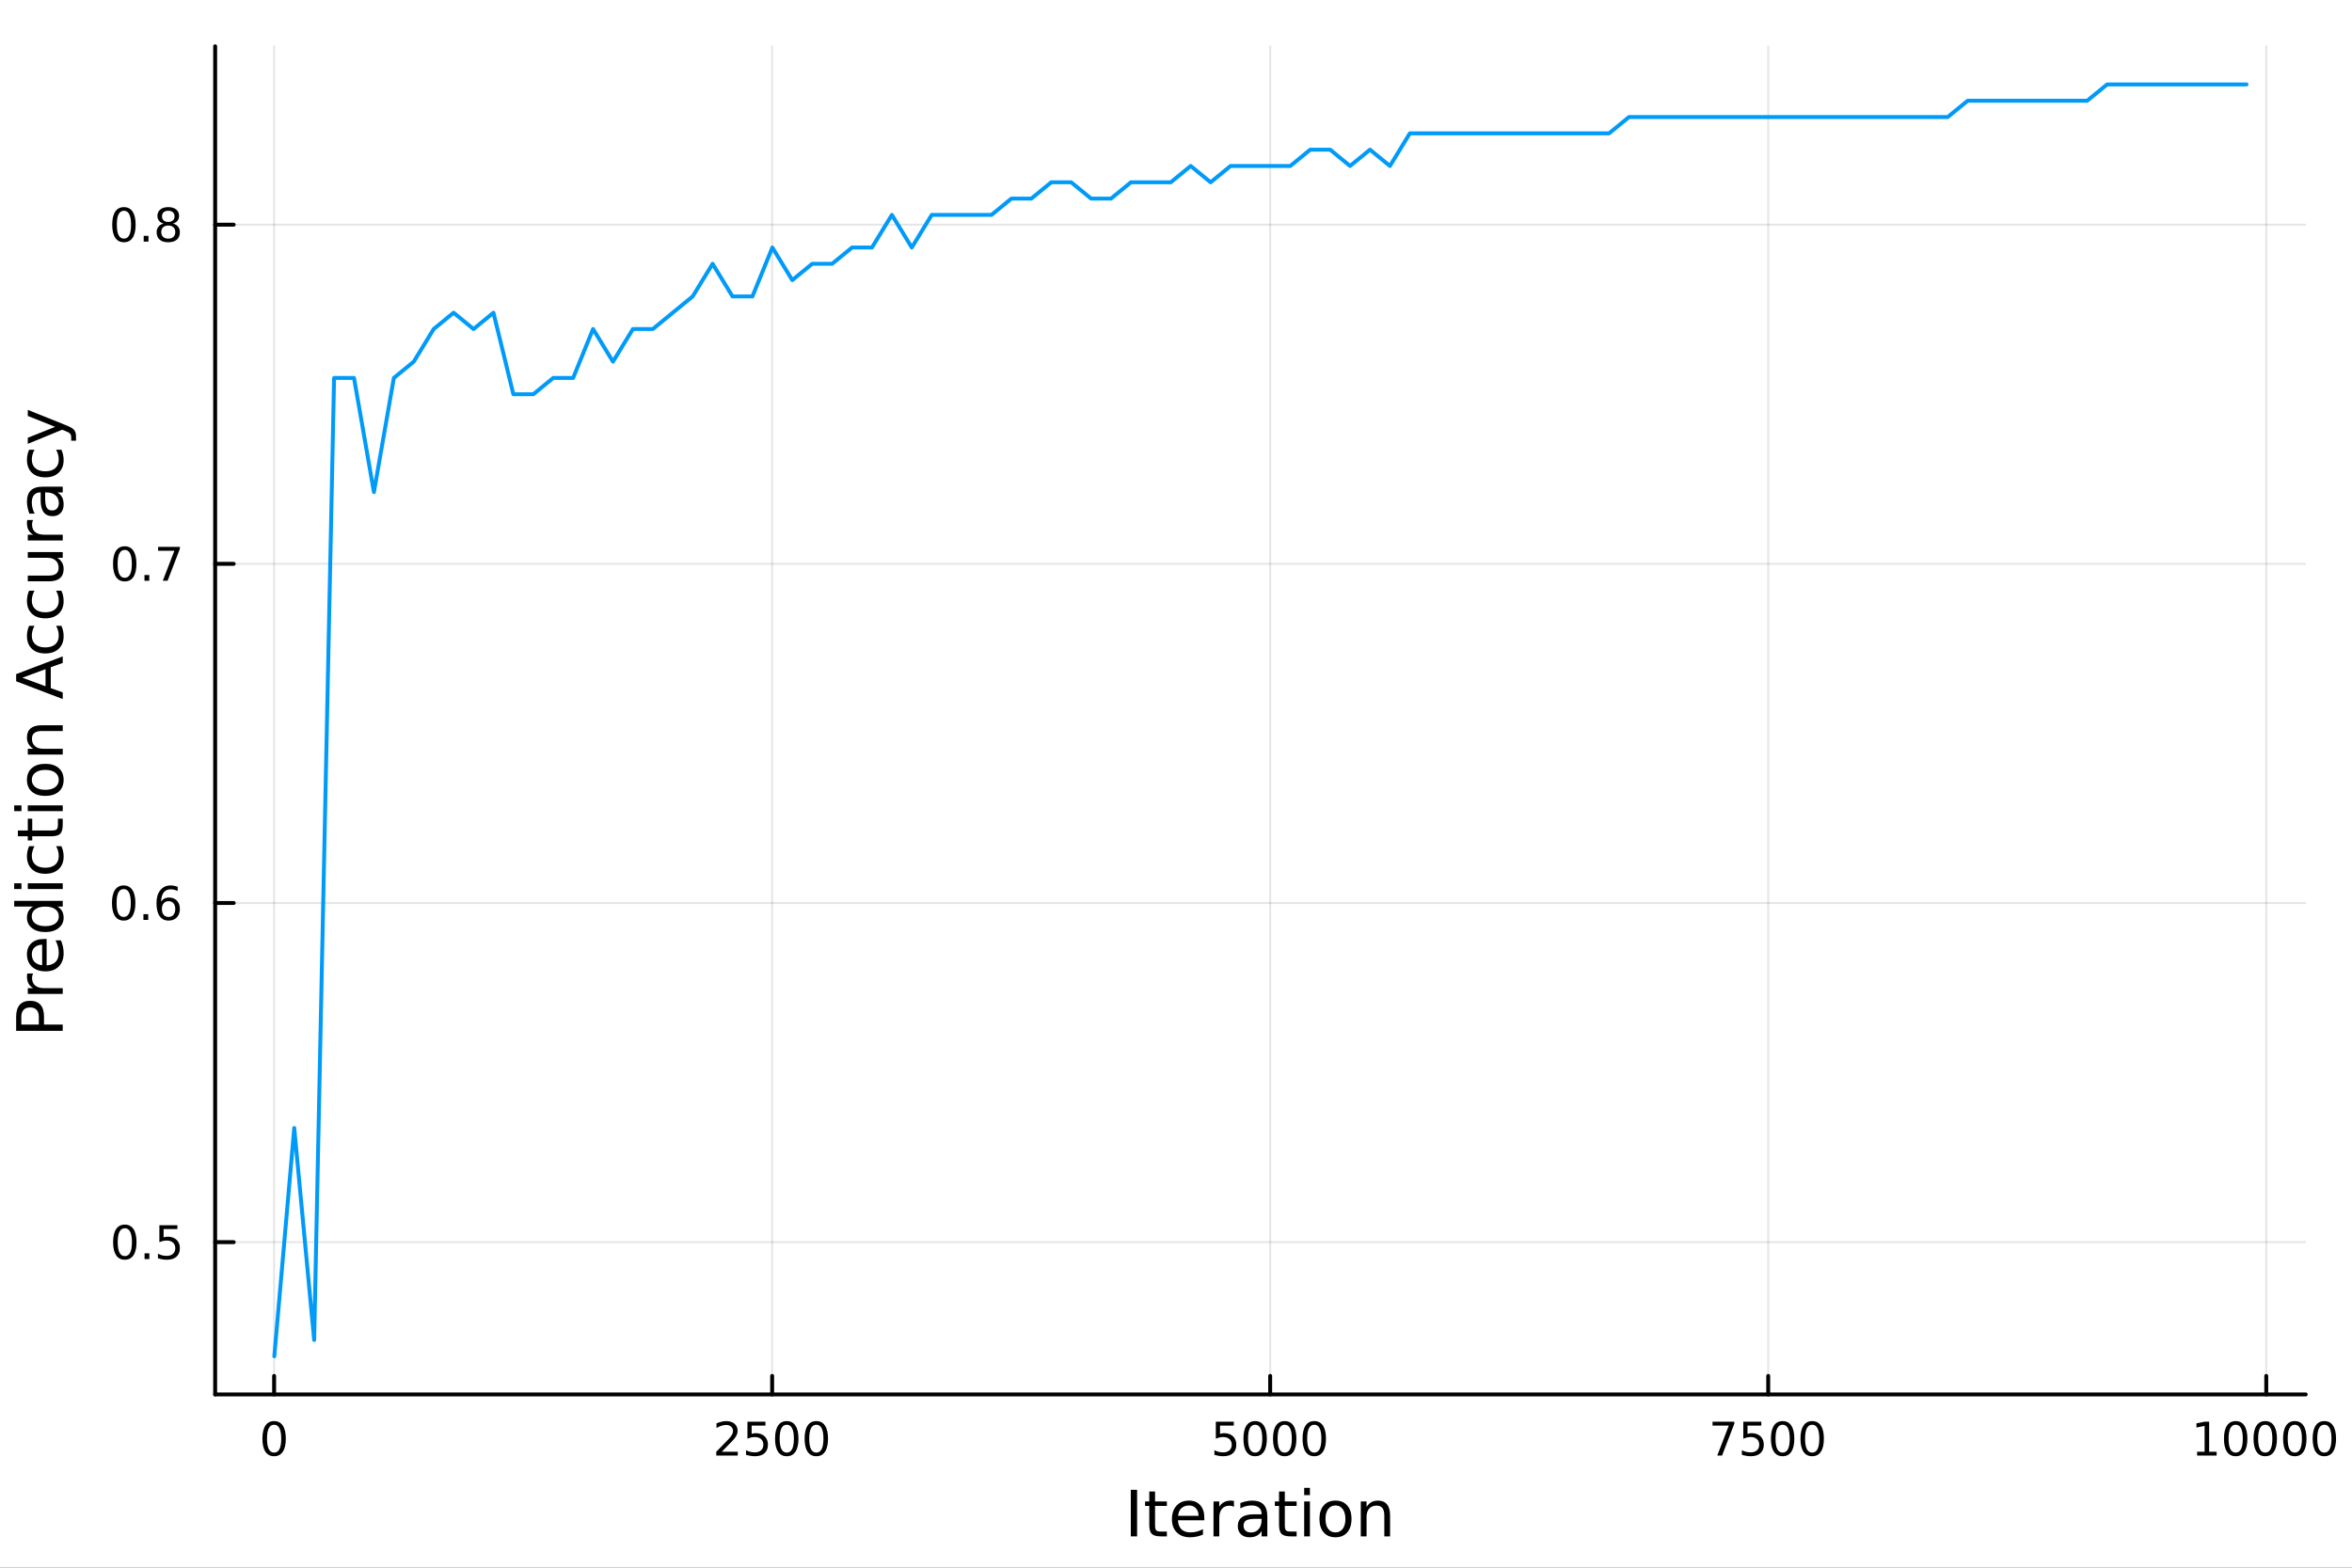<?xml version="1.0" encoding="utf-8"?>
<svg xmlns="http://www.w3.org/2000/svg" xmlns:xlink="http://www.w3.org/1999/xlink" width="600" height="400" viewBox="0 0 2400 1600">
<rect x="0" y="0" width="2400" height="1600" fill="#333333" stroke="none"/>
<defs>
  <clipPath id="clip810">
    <rect x="0" y="0" width="2400" height="1600"/>
  </clipPath>
</defs>
<path clip-path="url(#clip810)" d="M0 1600 L2400 1600 L2400 0 L0 0  Z" fill="#ffffff" fill-rule="evenodd" fill-opacity="1"/>
<defs>
  <clipPath id="clip811">
    <rect x="480" y="0" width="1681" height="1600"/>
  </clipPath>
</defs>
<path clip-path="url(#clip810)" d="M219.542 1423.18 L2352.76 1423.18 L2352.76 47.244 L219.542 47.244  Z" fill="#ffffff" fill-rule="evenodd" fill-opacity="1"/>
<defs>
  <clipPath id="clip812">
    <rect x="219" y="47" width="2134" height="1377"/>
  </clipPath>
</defs>
<polyline clip-path="url(#clip812)" style="stroke:#000000; stroke-linecap:round; stroke-linejoin:round; stroke-width:2; stroke-opacity:0.1; fill:none" points="279.713,1423.18 279.713,47.244 "/>
<polyline clip-path="url(#clip812)" style="stroke:#000000; stroke-linecap:round; stroke-linejoin:round; stroke-width:2; stroke-opacity:0.1; fill:none" points="787.911,1423.18 787.911,47.244 "/>
<polyline clip-path="url(#clip812)" style="stroke:#000000; stroke-linecap:round; stroke-linejoin:round; stroke-width:2; stroke-opacity:0.1; fill:none" points="1296.11,1423.18 1296.11,47.244 "/>
<polyline clip-path="url(#clip812)" style="stroke:#000000; stroke-linecap:round; stroke-linejoin:round; stroke-width:2; stroke-opacity:0.1; fill:none" points="1804.31,1423.18 1804.31,47.244 "/>
<polyline clip-path="url(#clip812)" style="stroke:#000000; stroke-linecap:round; stroke-linejoin:round; stroke-width:2; stroke-opacity:0.1; fill:none" points="2312.51,1423.18 2312.51,47.244 "/>
<polyline clip-path="url(#clip812)" style="stroke:#000000; stroke-linecap:round; stroke-linejoin:round; stroke-width:2; stroke-opacity:0.1; fill:none" points="219.542,1267.75 2352.76,1267.75 "/>
<polyline clip-path="url(#clip812)" style="stroke:#000000; stroke-linecap:round; stroke-linejoin:round; stroke-width:2; stroke-opacity:0.1; fill:none" points="219.542,921.599 2352.76,921.599 "/>
<polyline clip-path="url(#clip812)" style="stroke:#000000; stroke-linecap:round; stroke-linejoin:round; stroke-width:2; stroke-opacity:0.1; fill:none" points="219.542,575.452 2352.76,575.452 "/>
<polyline clip-path="url(#clip812)" style="stroke:#000000; stroke-linecap:round; stroke-linejoin:round; stroke-width:2; stroke-opacity:0.1; fill:none" points="219.542,229.304 2352.76,229.304 "/>
<polyline clip-path="url(#clip810)" style="stroke:#000000; stroke-linecap:round; stroke-linejoin:round; stroke-width:4; stroke-opacity:1; fill:none" points="219.542,1423.18 2352.76,1423.18 "/>
<polyline clip-path="url(#clip810)" style="stroke:#000000; stroke-linecap:round; stroke-linejoin:round; stroke-width:4; stroke-opacity:1; fill:none" points="279.713,1423.18 279.713,1404.28 "/>
<polyline clip-path="url(#clip810)" style="stroke:#000000; stroke-linecap:round; stroke-linejoin:round; stroke-width:4; stroke-opacity:1; fill:none" points="787.911,1423.18 787.911,1404.28 "/>
<polyline clip-path="url(#clip810)" style="stroke:#000000; stroke-linecap:round; stroke-linejoin:round; stroke-width:4; stroke-opacity:1; fill:none" points="1296.11,1423.18 1296.11,1404.28 "/>
<polyline clip-path="url(#clip810)" style="stroke:#000000; stroke-linecap:round; stroke-linejoin:round; stroke-width:4; stroke-opacity:1; fill:none" points="1804.31,1423.18 1804.31,1404.28 "/>
<polyline clip-path="url(#clip810)" style="stroke:#000000; stroke-linecap:round; stroke-linejoin:round; stroke-width:4; stroke-opacity:1; fill:none" points="2312.51,1423.18 2312.51,1404.28 "/>
<path clip-path="url(#clip810)" d="M279.713 1454.1 Q276.102 1454.1 274.273 1457.66 Q272.468 1461.2 272.468 1468.33 Q272.468 1475.44 274.273 1479.01 Q276.102 1482.55 279.713 1482.55 Q283.347 1482.55 285.153 1479.01 Q286.981 1475.44 286.981 1468.33 Q286.981 1461.2 285.153 1457.66 Q283.347 1454.1 279.713 1454.1 M279.713 1450.39 Q285.523 1450.39 288.579 1455 Q291.657 1459.58 291.657 1468.33 Q291.657 1477.06 288.579 1481.67 Q285.523 1486.25 279.713 1486.25 Q273.903 1486.25 270.824 1481.67 Q267.769 1477.06 267.769 1468.33 Q267.769 1459.58 270.824 1455 Q273.903 1450.39 279.713 1450.39 Z" fill="#000000" fill-rule="nonzero" fill-opacity="1" /><path clip-path="url(#clip810)" d="M736.523 1481.64 L752.842 1481.64 L752.842 1485.58 L730.898 1485.58 L730.898 1481.64 Q733.56 1478.89 738.143 1474.26 Q742.75 1469.61 743.93 1468.27 Q746.175 1465.74 747.055 1464.01 Q747.958 1462.25 747.958 1460.56 Q747.958 1457.8 746.013 1456.07 Q744.092 1454.33 740.99 1454.33 Q738.791 1454.33 736.338 1455.09 Q733.907 1455.86 731.129 1457.41 L731.129 1452.69 Q733.953 1451.55 736.407 1450.97 Q738.861 1450.39 740.898 1450.39 Q746.268 1450.39 749.462 1453.08 Q752.657 1455.77 752.657 1460.26 Q752.657 1462.39 751.847 1464.31 Q751.06 1466.2 748.953 1468.8 Q748.374 1469.47 745.273 1472.69 Q742.171 1475.88 736.523 1481.64 Z" fill="#000000" fill-rule="nonzero" fill-opacity="1" /><path clip-path="url(#clip810)" d="M762.703 1451.02 L781.059 1451.02 L781.059 1454.96 L766.985 1454.96 L766.985 1463.43 Q768.004 1463.08 769.023 1462.92 Q770.041 1462.73 771.06 1462.73 Q776.847 1462.73 780.226 1465.9 Q783.606 1469.08 783.606 1474.49 Q783.606 1480.07 780.134 1483.17 Q776.661 1486.25 770.342 1486.25 Q768.166 1486.25 765.898 1485.88 Q763.652 1485.51 761.245 1484.77 L761.245 1480.07 Q763.328 1481.2 765.55 1481.76 Q767.773 1482.32 770.249 1482.32 Q774.254 1482.32 776.592 1480.21 Q778.93 1478.1 778.93 1474.49 Q778.93 1470.88 776.592 1468.77 Q774.254 1466.67 770.249 1466.67 Q768.374 1466.67 766.499 1467.08 Q764.648 1467.5 762.703 1468.38 L762.703 1451.02 Z" fill="#000000" fill-rule="nonzero" fill-opacity="1" /><path clip-path="url(#clip810)" d="M802.819 1454.1 Q799.208 1454.1 797.379 1457.66 Q795.573 1461.2 795.573 1468.33 Q795.573 1475.44 797.379 1479.01 Q799.208 1482.55 802.819 1482.55 Q806.453 1482.55 808.258 1479.01 Q810.087 1475.44 810.087 1468.33 Q810.087 1461.2 808.258 1457.66 Q806.453 1454.1 802.819 1454.1 M802.819 1450.39 Q808.629 1450.39 811.684 1455 Q814.763 1459.58 814.763 1468.33 Q814.763 1477.06 811.684 1481.67 Q808.629 1486.25 802.819 1486.25 Q797.008 1486.25 793.93 1481.67 Q790.874 1477.06 790.874 1468.33 Q790.874 1459.58 793.93 1455 Q797.008 1450.39 802.819 1450.39 Z" fill="#000000" fill-rule="nonzero" fill-opacity="1" /><path clip-path="url(#clip810)" d="M832.981 1454.1 Q829.369 1454.1 827.541 1457.66 Q825.735 1461.2 825.735 1468.33 Q825.735 1475.44 827.541 1479.01 Q829.369 1482.55 832.981 1482.55 Q836.615 1482.55 838.42 1479.01 Q840.249 1475.44 840.249 1468.33 Q840.249 1461.2 838.42 1457.66 Q836.615 1454.1 832.981 1454.1 M832.981 1450.39 Q838.791 1450.39 841.846 1455 Q844.925 1459.58 844.925 1468.33 Q844.925 1477.06 841.846 1481.67 Q838.791 1486.25 832.981 1486.25 Q827.17 1486.25 824.092 1481.67 Q821.036 1477.06 821.036 1468.33 Q821.036 1459.58 824.092 1455 Q827.17 1450.39 832.981 1450.39 Z" fill="#000000" fill-rule="nonzero" fill-opacity="1" /><path clip-path="url(#clip810)" d="M1240.65 1451.02 L1259 1451.02 L1259 1454.96 L1244.93 1454.96 L1244.93 1463.43 Q1245.95 1463.08 1246.97 1462.92 Q1247.98 1462.73 1249 1462.73 Q1254.79 1462.73 1258.17 1465.9 Q1261.55 1469.08 1261.55 1474.49 Q1261.55 1480.07 1258.08 1483.17 Q1254.61 1486.25 1248.29 1486.25 Q1246.11 1486.25 1243.84 1485.88 Q1241.6 1485.51 1239.19 1484.77 L1239.19 1480.07 Q1241.27 1481.2 1243.49 1481.76 Q1245.72 1482.32 1248.19 1482.32 Q1252.2 1482.32 1254.54 1480.21 Q1256.87 1478.1 1256.87 1474.49 Q1256.87 1470.88 1254.54 1468.77 Q1252.2 1466.67 1248.19 1466.67 Q1246.32 1466.67 1244.44 1467.08 Q1242.59 1467.5 1240.65 1468.38 L1240.65 1451.02 Z" fill="#000000" fill-rule="nonzero" fill-opacity="1" /><path clip-path="url(#clip810)" d="M1280.76 1454.1 Q1277.15 1454.1 1275.32 1457.66 Q1273.52 1461.2 1273.52 1468.33 Q1273.52 1475.44 1275.32 1479.01 Q1277.15 1482.55 1280.76 1482.55 Q1284.4 1482.55 1286.2 1479.01 Q1288.03 1475.44 1288.03 1468.33 Q1288.03 1461.2 1286.2 1457.66 Q1284.4 1454.1 1280.76 1454.1 M1280.76 1450.39 Q1286.57 1450.39 1289.63 1455 Q1292.71 1459.58 1292.71 1468.33 Q1292.71 1477.06 1289.63 1481.67 Q1286.57 1486.25 1280.76 1486.25 Q1274.95 1486.25 1271.87 1481.67 Q1268.82 1477.06 1268.82 1468.33 Q1268.82 1459.58 1271.87 1455 Q1274.95 1450.39 1280.76 1450.39 Z" fill="#000000" fill-rule="nonzero" fill-opacity="1" /><path clip-path="url(#clip810)" d="M1310.92 1454.1 Q1307.31 1454.1 1305.48 1457.66 Q1303.68 1461.2 1303.68 1468.33 Q1303.68 1475.44 1305.48 1479.01 Q1307.31 1482.55 1310.92 1482.55 Q1314.56 1482.55 1316.36 1479.01 Q1318.19 1475.44 1318.19 1468.33 Q1318.19 1461.2 1316.36 1457.66 Q1314.56 1454.1 1310.92 1454.1 M1310.92 1450.39 Q1316.73 1450.39 1319.79 1455 Q1322.87 1459.58 1322.87 1468.33 Q1322.87 1477.06 1319.79 1481.67 Q1316.73 1486.25 1310.92 1486.25 Q1305.11 1486.25 1302.04 1481.67 Q1298.98 1477.06 1298.98 1468.33 Q1298.98 1459.58 1302.04 1455 Q1305.11 1450.39 1310.92 1450.39 Z" fill="#000000" fill-rule="nonzero" fill-opacity="1" /><path clip-path="url(#clip810)" d="M1341.09 1454.1 Q1337.48 1454.1 1335.65 1457.66 Q1333.84 1461.2 1333.84 1468.33 Q1333.84 1475.44 1335.65 1479.01 Q1337.48 1482.55 1341.09 1482.55 Q1344.72 1482.55 1346.53 1479.01 Q1348.35 1475.44 1348.35 1468.33 Q1348.35 1461.2 1346.53 1457.66 Q1344.72 1454.1 1341.09 1454.1 M1341.09 1450.39 Q1346.9 1450.39 1349.95 1455 Q1353.03 1459.58 1353.03 1468.33 Q1353.03 1477.06 1349.95 1481.67 Q1346.9 1486.25 1341.09 1486.25 Q1335.28 1486.25 1332.2 1481.67 Q1329.14 1477.06 1329.14 1468.33 Q1329.14 1459.58 1332.2 1455 Q1335.28 1450.39 1341.09 1450.39 Z" fill="#000000" fill-rule="nonzero" fill-opacity="1" /><path clip-path="url(#clip810)" d="M1747.5 1451.02 L1769.73 1451.02 L1769.73 1453.01 L1757.18 1485.58 L1752.29 1485.58 L1764.1 1454.96 L1747.5 1454.96 L1747.5 1451.02 Z" fill="#000000" fill-rule="nonzero" fill-opacity="1" /><path clip-path="url(#clip810)" d="M1778.89 1451.02 L1797.25 1451.02 L1797.25 1454.96 L1783.17 1454.96 L1783.17 1463.43 Q1784.19 1463.08 1785.21 1462.92 Q1786.23 1462.73 1787.25 1462.73 Q1793.04 1462.73 1796.41 1465.9 Q1799.79 1469.08 1799.79 1474.49 Q1799.79 1480.07 1796.32 1483.17 Q1792.85 1486.25 1786.53 1486.25 Q1784.35 1486.25 1782.09 1485.88 Q1779.84 1485.51 1777.43 1484.77 L1777.43 1480.07 Q1779.52 1481.2 1781.74 1481.76 Q1783.96 1482.32 1786.44 1482.32 Q1790.44 1482.32 1792.78 1480.21 Q1795.12 1478.1 1795.12 1474.49 Q1795.12 1470.88 1792.78 1468.77 Q1790.44 1466.67 1786.44 1466.67 Q1784.56 1466.67 1782.69 1467.08 Q1780.84 1467.5 1778.89 1468.38 L1778.89 1451.02 Z" fill="#000000" fill-rule="nonzero" fill-opacity="1" /><path clip-path="url(#clip810)" d="M1819.01 1454.1 Q1815.4 1454.1 1813.57 1457.66 Q1811.76 1461.2 1811.76 1468.33 Q1811.76 1475.44 1813.57 1479.01 Q1815.4 1482.55 1819.01 1482.55 Q1822.64 1482.55 1824.45 1479.01 Q1826.28 1475.44 1826.28 1468.33 Q1826.28 1461.2 1824.45 1457.66 Q1822.64 1454.1 1819.01 1454.1 M1819.01 1450.39 Q1824.82 1450.39 1827.87 1455 Q1830.95 1459.58 1830.95 1468.33 Q1830.95 1477.06 1827.87 1481.67 Q1824.82 1486.25 1819.01 1486.25 Q1813.2 1486.25 1810.12 1481.67 Q1807.06 1477.06 1807.06 1468.33 Q1807.06 1459.58 1810.12 1455 Q1813.2 1450.39 1819.01 1450.39 Z" fill="#000000" fill-rule="nonzero" fill-opacity="1" /><path clip-path="url(#clip810)" d="M1849.17 1454.1 Q1845.56 1454.1 1843.73 1457.66 Q1841.92 1461.2 1841.92 1468.33 Q1841.92 1475.44 1843.73 1479.01 Q1845.56 1482.55 1849.17 1482.55 Q1852.8 1482.55 1854.61 1479.01 Q1856.44 1475.44 1856.44 1468.33 Q1856.44 1461.2 1854.61 1457.66 Q1852.8 1454.1 1849.17 1454.1 M1849.17 1450.39 Q1854.98 1450.39 1858.03 1455 Q1861.11 1459.58 1861.11 1468.33 Q1861.11 1477.06 1858.03 1481.67 Q1854.98 1486.25 1849.17 1486.25 Q1843.36 1486.25 1840.28 1481.67 Q1837.22 1477.06 1837.22 1468.33 Q1837.22 1459.58 1840.28 1455 Q1843.36 1450.39 1849.17 1450.39 Z" fill="#000000" fill-rule="nonzero" fill-opacity="1" /><path clip-path="url(#clip810)" d="M2241.95 1481.64 L2249.59 1481.64 L2249.59 1455.28 L2241.28 1456.95 L2241.28 1452.69 L2249.54 1451.02 L2254.22 1451.02 L2254.22 1481.64 L2261.86 1481.64 L2261.86 1485.58 L2241.95 1485.58 L2241.95 1481.64 Z" fill="#000000" fill-rule="nonzero" fill-opacity="1" /><path clip-path="url(#clip810)" d="M2281.3 1454.1 Q2277.69 1454.1 2275.86 1457.66 Q2274.06 1461.2 2274.06 1468.33 Q2274.06 1475.44 2275.86 1479.01 Q2277.69 1482.55 2281.3 1482.55 Q2284.94 1482.55 2286.74 1479.01 Q2288.57 1475.44 2288.57 1468.33 Q2288.57 1461.2 2286.74 1457.66 Q2284.94 1454.1 2281.3 1454.1 M2281.3 1450.39 Q2287.11 1450.39 2290.17 1455 Q2293.25 1459.58 2293.25 1468.33 Q2293.25 1477.06 2290.17 1481.67 Q2287.11 1486.25 2281.3 1486.25 Q2275.49 1486.25 2272.41 1481.67 Q2269.36 1477.06 2269.36 1468.33 Q2269.36 1459.58 2272.41 1455 Q2275.49 1450.39 2281.3 1450.39 Z" fill="#000000" fill-rule="nonzero" fill-opacity="1" /><path clip-path="url(#clip810)" d="M2311.46 1454.1 Q2307.85 1454.1 2306.03 1457.66 Q2304.22 1461.2 2304.22 1468.33 Q2304.22 1475.44 2306.03 1479.01 Q2307.85 1482.55 2311.46 1482.55 Q2315.1 1482.55 2316.9 1479.01 Q2318.73 1475.44 2318.73 1468.33 Q2318.73 1461.2 2316.9 1457.66 Q2315.1 1454.1 2311.46 1454.1 M2311.46 1450.39 Q2317.28 1450.39 2320.33 1455 Q2323.41 1459.58 2323.41 1468.33 Q2323.41 1477.06 2320.33 1481.67 Q2317.28 1486.25 2311.46 1486.25 Q2305.65 1486.25 2302.58 1481.67 Q2299.52 1477.06 2299.52 1468.33 Q2299.52 1459.58 2302.58 1455 Q2305.65 1450.39 2311.46 1450.39 Z" fill="#000000" fill-rule="nonzero" fill-opacity="1" /><path clip-path="url(#clip810)" d="M2341.63 1454.1 Q2338.02 1454.1 2336.19 1457.66 Q2334.38 1461.2 2334.38 1468.33 Q2334.38 1475.44 2336.19 1479.01 Q2338.02 1482.55 2341.63 1482.55 Q2345.26 1482.55 2347.07 1479.01 Q2348.9 1475.44 2348.9 1468.33 Q2348.9 1461.2 2347.07 1457.66 Q2345.26 1454.1 2341.63 1454.1 M2341.63 1450.39 Q2347.44 1450.39 2350.49 1455 Q2353.57 1459.58 2353.57 1468.33 Q2353.57 1477.06 2350.49 1481.67 Q2347.44 1486.25 2341.63 1486.25 Q2335.82 1486.25 2332.74 1481.67 Q2329.68 1477.06 2329.68 1468.33 Q2329.68 1459.58 2332.74 1455 Q2335.82 1450.39 2341.63 1450.39 Z" fill="#000000" fill-rule="nonzero" fill-opacity="1" /><path clip-path="url(#clip810)" d="M2371.79 1454.1 Q2368.18 1454.1 2366.35 1457.66 Q2364.54 1461.2 2364.54 1468.33 Q2364.54 1475.44 2366.35 1479.01 Q2368.18 1482.55 2371.79 1482.55 Q2375.42 1482.55 2377.23 1479.01 Q2379.06 1475.44 2379.06 1468.33 Q2379.06 1461.2 2377.23 1457.66 Q2375.42 1454.1 2371.79 1454.1 M2371.79 1450.39 Q2377.6 1450.39 2380.65 1455 Q2383.73 1459.58 2383.73 1468.33 Q2383.73 1477.06 2380.65 1481.67 Q2377.6 1486.25 2371.79 1486.25 Q2365.98 1486.25 2362.9 1481.67 Q2359.84 1477.06 2359.84 1468.33 Q2359.84 1459.58 2362.9 1455 Q2365.98 1450.39 2371.79 1450.39 Z" fill="#000000" fill-rule="nonzero" fill-opacity="1" /><path clip-path="url(#clip810)" d="M1153.87 1520.52 L1160.3 1520.52 L1160.3 1568.04 L1153.87 1568.04 L1153.87 1520.52 Z" fill="#000000" fill-rule="nonzero" fill-opacity="1" /><path clip-path="url(#clip810)" d="M1178.63 1522.27 L1178.63 1532.4 L1190.7 1532.4 L1190.7 1536.95 L1178.63 1536.95 L1178.63 1556.3 Q1178.63 1560.66 1179.81 1561.9 Q1181.02 1563.14 1184.68 1563.14 L1190.7 1563.14 L1190.7 1568.04 L1184.68 1568.04 Q1177.9 1568.04 1175.32 1565.53 Q1172.74 1562.98 1172.74 1556.3 L1172.74 1536.95 L1168.45 1536.95 L1168.45 1532.4 L1172.74 1532.4 L1172.74 1522.27 L1178.63 1522.27 Z" fill="#000000" fill-rule="nonzero" fill-opacity="1" /><path clip-path="url(#clip810)" d="M1228.89 1548.76 L1228.89 1551.62 L1201.96 1551.62 Q1202.34 1557.67 1205.59 1560.85 Q1208.87 1564 1214.69 1564 Q1218.07 1564 1221.22 1563.17 Q1224.4 1562.35 1227.52 1560.69 L1227.52 1566.23 Q1224.37 1567.57 1221.06 1568.27 Q1217.75 1568.97 1214.34 1568.97 Q1205.81 1568.97 1200.82 1564 Q1195.85 1559.04 1195.85 1550.57 Q1195.85 1541.82 1200.56 1536.69 Q1205.3 1531.54 1213.33 1531.54 Q1220.52 1531.54 1224.69 1536.18 Q1228.89 1540.8 1228.89 1548.76 M1223.03 1547.04 Q1222.97 1542.23 1220.33 1539.37 Q1217.72 1536.5 1213.39 1536.5 Q1208.49 1536.5 1205.53 1539.27 Q1202.6 1542.04 1202.15 1547.07 L1223.03 1547.04 Z" fill="#000000" fill-rule="nonzero" fill-opacity="1" /><path clip-path="url(#clip810)" d="M1259.16 1537.87 Q1258.17 1537.3 1256.99 1537.04 Q1255.85 1536.76 1254.45 1536.76 Q1249.48 1536.76 1246.81 1540 Q1244.17 1543.22 1244.17 1549.27 L1244.17 1568.04 L1238.28 1568.04 L1238.28 1532.4 L1244.17 1532.4 L1244.17 1537.93 Q1246.01 1534.69 1248.97 1533.13 Q1251.93 1531.54 1256.17 1531.54 Q1256.77 1531.54 1257.5 1531.63 Q1258.24 1531.7 1259.13 1531.85 L1259.16 1537.87 Z" fill="#000000" fill-rule="nonzero" fill-opacity="1" /><path clip-path="url(#clip810)" d="M1281.5 1550.12 Q1274.4 1550.12 1271.67 1551.75 Q1268.93 1553.37 1268.93 1557.29 Q1268.93 1560.4 1270.97 1562.25 Q1273.04 1564.07 1276.57 1564.07 Q1281.44 1564.07 1284.37 1560.63 Q1287.33 1557.16 1287.33 1551.43 L1287.33 1550.12 L1281.5 1550.12 M1293.18 1547.71 L1293.18 1568.04 L1287.33 1568.04 L1287.33 1562.63 Q1285.32 1565.88 1282.33 1567.44 Q1279.34 1568.97 1275.01 1568.97 Q1269.53 1568.97 1266.29 1565.91 Q1263.07 1562.82 1263.07 1557.67 Q1263.07 1551.65 1267.08 1548.6 Q1271.13 1545.54 1279.11 1545.54 L1287.33 1545.54 L1287.33 1544.97 Q1287.33 1540.93 1284.65 1538.73 Q1282.01 1536.5 1277.21 1536.5 Q1274.15 1536.5 1271.25 1537.23 Q1268.36 1537.97 1265.68 1539.43 L1265.68 1534.02 Q1268.9 1532.78 1271.92 1532.17 Q1274.95 1531.54 1277.81 1531.54 Q1285.54 1531.54 1289.36 1535.55 Q1293.18 1539.56 1293.18 1547.71 Z" fill="#000000" fill-rule="nonzero" fill-opacity="1" /><path clip-path="url(#clip810)" d="M1311.04 1522.27 L1311.04 1532.4 L1323.1 1532.4 L1323.1 1536.95 L1311.04 1536.95 L1311.04 1556.3 Q1311.04 1560.66 1312.22 1561.9 Q1313.43 1563.14 1317.09 1563.14 L1323.1 1563.14 L1323.1 1568.04 L1317.09 1568.04 Q1310.31 1568.04 1307.73 1565.53 Q1305.15 1562.98 1305.15 1556.3 L1305.15 1536.95 L1300.85 1536.95 L1300.85 1532.4 L1305.15 1532.4 L1305.15 1522.27 L1311.04 1522.27 Z" fill="#000000" fill-rule="nonzero" fill-opacity="1" /><path clip-path="url(#clip810)" d="M1330.8 1532.4 L1336.66 1532.4 L1336.66 1568.04 L1330.8 1568.04 L1330.8 1532.4 M1330.8 1518.52 L1336.66 1518.52 L1336.66 1525.93 L1330.8 1525.93 L1330.8 1518.52 Z" fill="#000000" fill-rule="nonzero" fill-opacity="1" /><path clip-path="url(#clip810)" d="M1362.73 1536.5 Q1358.02 1536.5 1355.28 1540.19 Q1352.54 1543.85 1352.54 1550.25 Q1352.54 1556.65 1355.25 1560.34 Q1357.99 1564 1362.73 1564 Q1367.41 1564 1370.14 1560.31 Q1372.88 1556.62 1372.88 1550.25 Q1372.88 1543.92 1370.14 1540.23 Q1367.41 1536.5 1362.73 1536.5 M1362.73 1531.54 Q1370.37 1531.54 1374.73 1536.5 Q1379.09 1541.47 1379.09 1550.25 Q1379.09 1559 1374.73 1564 Q1370.37 1568.97 1362.73 1568.97 Q1355.06 1568.97 1350.7 1564 Q1346.37 1559 1346.37 1550.25 Q1346.37 1541.47 1350.7 1536.5 Q1355.06 1531.54 1362.73 1531.54 Z" fill="#000000" fill-rule="nonzero" fill-opacity="1" /><path clip-path="url(#clip810)" d="M1418.43 1546.53 L1418.43 1568.04 L1412.57 1568.04 L1412.57 1546.72 Q1412.57 1541.66 1410.6 1539.14 Q1408.63 1536.63 1404.68 1536.63 Q1399.94 1536.63 1397.2 1539.65 Q1394.46 1542.68 1394.46 1547.9 L1394.46 1568.04 L1388.57 1568.04 L1388.57 1532.4 L1394.46 1532.4 L1394.46 1537.93 Q1396.56 1534.72 1399.39 1533.13 Q1402.26 1531.54 1405.98 1531.54 Q1412.13 1531.54 1415.28 1535.36 Q1418.43 1539.14 1418.43 1546.53 Z" fill="#000000" fill-rule="nonzero" fill-opacity="1" /><polyline clip-path="url(#clip810)" style="stroke:#000000; stroke-linecap:round; stroke-linejoin:round; stroke-width:4; stroke-opacity:1; fill:none" points="219.542,1423.18 219.542,47.244 "/>
<polyline clip-path="url(#clip810)" style="stroke:#000000; stroke-linecap:round; stroke-linejoin:round; stroke-width:4; stroke-opacity:1; fill:none" points="219.542,1267.75 238.44,1267.75 "/>
<polyline clip-path="url(#clip810)" style="stroke:#000000; stroke-linecap:round; stroke-linejoin:round; stroke-width:4; stroke-opacity:1; fill:none" points="219.542,921.599 238.44,921.599 "/>
<polyline clip-path="url(#clip810)" style="stroke:#000000; stroke-linecap:round; stroke-linejoin:round; stroke-width:4; stroke-opacity:1; fill:none" points="219.542,575.452 238.44,575.452 "/>
<polyline clip-path="url(#clip810)" style="stroke:#000000; stroke-linecap:round; stroke-linejoin:round; stroke-width:4; stroke-opacity:1; fill:none" points="219.542,229.304 238.44,229.304 "/>
<path clip-path="url(#clip810)" d="M127.362 1253.55 Q123.751 1253.55 121.922 1257.11 Q120.117 1260.65 120.117 1267.78 Q120.117 1274.89 121.922 1278.45 Q123.751 1281.99 127.362 1281.99 Q130.996 1281.99 132.802 1278.45 Q134.63 1274.89 134.63 1267.78 Q134.63 1260.65 132.802 1257.11 Q130.996 1253.55 127.362 1253.55 M127.362 1249.84 Q133.172 1249.84 136.228 1254.45 Q139.306 1259.03 139.306 1267.78 Q139.306 1276.51 136.228 1281.11 Q133.172 1285.7 127.362 1285.7 Q121.552 1285.7 118.473 1281.11 Q115.418 1276.51 115.418 1267.78 Q115.418 1259.03 118.473 1254.45 Q121.552 1249.84 127.362 1249.84 Z" fill="#000000" fill-rule="nonzero" fill-opacity="1" /><path clip-path="url(#clip810)" d="M147.524 1279.15 L152.408 1279.15 L152.408 1285.03 L147.524 1285.03 L147.524 1279.15 Z" fill="#000000" fill-rule="nonzero" fill-opacity="1" /><path clip-path="url(#clip810)" d="M162.64 1250.47 L180.996 1250.47 L180.996 1254.4 L166.922 1254.4 L166.922 1262.87 Q167.94 1262.53 168.959 1262.36 Q169.977 1262.18 170.996 1262.18 Q176.783 1262.18 180.163 1265.35 Q183.542 1268.52 183.542 1273.94 Q183.542 1279.52 180.07 1282.62 Q176.598 1285.7 170.278 1285.7 Q168.102 1285.7 165.834 1285.33 Q163.589 1284.96 161.181 1284.22 L161.181 1279.52 Q163.265 1280.65 165.487 1281.21 Q167.709 1281.76 170.186 1281.76 Q174.19 1281.76 176.528 1279.66 Q178.866 1277.55 178.866 1273.94 Q178.866 1270.33 176.528 1268.22 Q174.19 1266.11 170.186 1266.11 Q168.311 1266.11 166.436 1266.53 Q164.584 1266.95 162.64 1267.83 L162.64 1250.47 Z" fill="#000000" fill-rule="nonzero" fill-opacity="1" /><path clip-path="url(#clip810)" d="M126.205 907.398 Q122.593 907.398 120.765 910.962 Q118.959 914.504 118.959 921.634 Q118.959 928.74 120.765 932.305 Q122.593 935.847 126.205 935.847 Q129.839 935.847 131.644 932.305 Q133.473 928.74 133.473 921.634 Q133.473 914.504 131.644 910.962 Q129.839 907.398 126.205 907.398 M126.205 903.694 Q132.015 903.694 135.07 908.3 Q138.149 912.884 138.149 921.634 Q138.149 930.361 135.07 934.967 Q132.015 939.55 126.205 939.55 Q120.394 939.55 117.316 934.967 Q114.26 930.361 114.26 921.634 Q114.26 912.884 117.316 908.3 Q120.394 903.694 126.205 903.694 Z" fill="#000000" fill-rule="nonzero" fill-opacity="1" /><path clip-path="url(#clip810)" d="M146.366 932.999 L151.251 932.999 L151.251 938.879 L146.366 938.879 L146.366 932.999 Z" fill="#000000" fill-rule="nonzero" fill-opacity="1" /><path clip-path="url(#clip810)" d="M172.014 919.736 Q168.866 919.736 167.015 921.888 Q165.186 924.041 165.186 927.791 Q165.186 931.518 167.015 933.694 Q168.866 935.847 172.014 935.847 Q175.163 935.847 176.991 933.694 Q178.843 931.518 178.843 927.791 Q178.843 924.041 176.991 921.888 Q175.163 919.736 172.014 919.736 M181.297 905.083 L181.297 909.342 Q179.538 908.509 177.732 908.069 Q175.95 907.629 174.19 907.629 Q169.561 907.629 167.107 910.754 Q164.677 913.879 164.329 920.199 Q165.695 918.185 167.755 917.12 Q169.815 916.032 172.292 916.032 Q177.501 916.032 180.51 919.203 Q183.542 922.351 183.542 927.791 Q183.542 933.115 180.394 936.333 Q177.246 939.55 172.014 939.55 Q166.019 939.55 162.848 934.967 Q159.677 930.361 159.677 921.634 Q159.677 913.439 163.565 908.578 Q167.454 903.694 174.005 903.694 Q175.764 903.694 177.547 904.041 Q179.352 904.388 181.297 905.083 Z" fill="#000000" fill-rule="nonzero" fill-opacity="1" /><path clip-path="url(#clip810)" d="M127.269 561.25 Q123.658 561.25 121.83 564.815 Q120.024 568.357 120.024 575.486 Q120.024 582.593 121.83 586.158 Q123.658 589.699 127.269 589.699 Q130.904 589.699 132.709 586.158 Q134.538 582.593 134.538 575.486 Q134.538 568.357 132.709 564.815 Q130.904 561.25 127.269 561.25 M127.269 557.547 Q133.08 557.547 136.135 562.153 Q139.214 566.736 139.214 575.486 Q139.214 584.213 136.135 588.82 Q133.08 593.403 127.269 593.403 Q121.459 593.403 118.381 588.82 Q115.325 584.213 115.325 575.486 Q115.325 566.736 118.381 562.153 Q121.459 557.547 127.269 557.547 Z" fill="#000000" fill-rule="nonzero" fill-opacity="1" /><path clip-path="url(#clip810)" d="M147.431 586.852 L152.316 586.852 L152.316 592.732 L147.431 592.732 L147.431 586.852 Z" fill="#000000" fill-rule="nonzero" fill-opacity="1" /><path clip-path="url(#clip810)" d="M161.32 558.172 L183.542 558.172 L183.542 560.162 L170.996 592.732 L166.112 592.732 L177.917 562.107 L161.32 562.107 L161.32 558.172 Z" fill="#000000" fill-rule="nonzero" fill-opacity="1" /><path clip-path="url(#clip810)" d="M126.459 215.103 Q122.848 215.103 121.019 218.668 Q119.214 222.209 119.214 229.339 Q119.214 236.445 121.019 240.01 Q122.848 243.552 126.459 243.552 Q130.093 243.552 131.899 240.01 Q133.728 236.445 133.728 229.339 Q133.728 222.209 131.899 218.668 Q130.093 215.103 126.459 215.103 M126.459 211.399 Q132.269 211.399 135.325 216.006 Q138.404 220.589 138.404 229.339 Q138.404 238.066 135.325 242.672 Q132.269 247.256 126.459 247.256 Q120.649 247.256 117.57 242.672 Q114.515 238.066 114.515 229.339 Q114.515 220.589 117.57 216.006 Q120.649 211.399 126.459 211.399 Z" fill="#000000" fill-rule="nonzero" fill-opacity="1" /><path clip-path="url(#clip810)" d="M146.621 240.705 L151.505 240.705 L151.505 246.584 L146.621 246.584 L146.621 240.705 Z" fill="#000000" fill-rule="nonzero" fill-opacity="1" /><path clip-path="url(#clip810)" d="M171.69 230.172 Q168.357 230.172 166.436 231.955 Q164.538 233.737 164.538 236.862 Q164.538 239.987 166.436 241.77 Q168.357 243.552 171.69 243.552 Q175.024 243.552 176.945 241.77 Q178.866 239.964 178.866 236.862 Q178.866 233.737 176.945 231.955 Q175.047 230.172 171.69 230.172 M167.015 228.182 Q164.005 227.441 162.315 225.381 Q160.649 223.321 160.649 220.358 Q160.649 216.214 163.589 213.807 Q166.552 211.399 171.69 211.399 Q176.852 211.399 179.792 213.807 Q182.732 216.214 182.732 220.358 Q182.732 223.321 181.042 225.381 Q179.376 227.441 176.389 228.182 Q179.769 228.969 181.644 231.26 Q183.542 233.552 183.542 236.862 Q183.542 241.885 180.464 244.57 Q177.408 247.256 171.69 247.256 Q165.973 247.256 162.894 244.57 Q159.839 241.885 159.839 236.862 Q159.839 233.552 161.737 231.26 Q163.635 228.969 167.015 228.182 M165.302 220.797 Q165.302 223.483 166.968 224.987 Q168.658 226.492 171.69 226.492 Q174.7 226.492 176.389 224.987 Q178.102 223.483 178.102 220.797 Q178.102 218.112 176.389 216.608 Q174.7 215.103 171.69 215.103 Q168.658 215.103 166.968 216.608 Q165.302 218.112 165.302 220.797 Z" fill="#000000" fill-rule="nonzero" fill-opacity="1" /><path clip-path="url(#clip810)" d="M21.768 1045.68 L39.623 1045.68 L39.623 1037.6 Q39.623 1033.11 37.3 1030.66 Q34.977 1028.21 30.68 1028.21 Q26.415 1028.21 24.091 1030.66 Q21.768 1033.11 21.768 1037.6 L21.768 1045.68 M16.484 1052.11 L16.484 1037.6 Q16.484 1029.61 20.113 1025.54 Q23.709 1021.43 30.68 1021.43 Q37.714 1021.43 41.31 1025.54 Q44.907 1029.61 44.907 1037.6 L44.907 1045.68 L64.004 1045.68 L64.004 1052.11 L16.484 1052.11 Z" fill="#000000" fill-rule="nonzero" fill-opacity="1" /><path clip-path="url(#clip810)" d="M33.831 993.548 Q33.258 994.535 33.003 995.713 Q32.717 996.858 32.717 998.259 Q32.717 1003.22 35.963 1005.9 Q39.178 1008.54 45.225 1008.54 L64.004 1008.54 L64.004 1014.43 L28.356 1014.43 L28.356 1008.54 L33.894 1008.54 Q30.648 1006.69 29.088 1003.73 Q27.497 1000.77 27.497 996.54 Q27.497 995.935 27.592 995.203 Q27.656 994.471 27.815 993.58 L33.831 993.548 Z" fill="#000000" fill-rule="nonzero" fill-opacity="1" /><path clip-path="url(#clip810)" d="M44.716 958.346 L47.581 958.346 L47.581 985.273 Q53.628 984.891 56.811 981.644 Q59.962 978.366 59.962 972.541 Q59.962 969.168 59.134 966.017 Q58.307 962.834 56.652 959.715 L62.19 959.715 Q63.527 962.866 64.227 966.176 Q64.927 969.486 64.927 972.892 Q64.927 981.422 59.962 986.419 Q54.997 991.384 46.53 991.384 Q37.777 991.384 32.653 986.673 Q27.497 981.931 27.497 973.91 Q27.497 966.717 32.144 962.547 Q36.759 958.346 44.716 958.346 M42.997 964.202 Q38.191 964.266 35.327 966.908 Q32.462 969.518 32.462 973.846 Q32.462 978.748 35.231 981.708 Q38 984.636 43.029 985.082 L42.997 964.202 Z" fill="#000000" fill-rule="nonzero" fill-opacity="1" /><path clip-path="url(#clip810)" d="M33.767 925.276 L14.479 925.276 L14.479 919.42 L64.004 919.42 L64.004 925.276 L58.657 925.276 Q61.84 927.122 63.399 929.955 Q64.927 932.756 64.927 936.702 Q64.927 943.164 59.771 947.238 Q54.615 951.28 46.212 951.28 Q37.809 951.28 32.653 947.238 Q27.497 943.164 27.497 936.702 Q27.497 932.756 29.056 929.955 Q30.584 927.122 33.767 925.276 M46.212 945.233 Q52.673 945.233 56.365 942.591 Q60.026 939.917 60.026 935.27 Q60.026 930.623 56.365 927.95 Q52.673 925.276 46.212 925.276 Q39.751 925.276 36.09 927.95 Q32.398 930.623 32.398 935.27 Q32.398 939.917 36.09 942.591 Q39.751 945.233 46.212 945.233 Z" fill="#000000" fill-rule="nonzero" fill-opacity="1" /><path clip-path="url(#clip810)" d="M28.356 907.357 L28.356 901.5 L64.004 901.5 L64.004 907.357 L28.356 907.357 M14.479 907.357 L14.479 901.5 L21.895 901.5 L21.895 907.357 L14.479 907.357 Z" fill="#000000" fill-rule="nonzero" fill-opacity="1" /><path clip-path="url(#clip810)" d="M29.725 863.592 L35.199 863.592 Q33.831 866.075 33.162 868.589 Q32.462 871.072 32.462 873.618 Q32.462 879.316 36.09 882.467 Q39.687 885.618 46.212 885.618 Q52.737 885.618 56.365 882.467 Q59.962 879.316 59.962 873.618 Q59.962 871.072 59.294 868.589 Q58.593 866.075 57.225 863.592 L62.636 863.592 Q63.781 866.043 64.354 868.685 Q64.927 871.295 64.927 874.255 Q64.927 882.308 59.866 887.05 Q54.806 891.792 46.212 891.792 Q37.491 891.792 32.494 887.018 Q27.497 882.212 27.497 873.873 Q27.497 871.168 28.07 868.589 Q28.611 866.011 29.725 863.592 Z" fill="#000000" fill-rule="nonzero" fill-opacity="1" /><path clip-path="url(#clip810)" d="M18.235 847.614 L28.356 847.614 L28.356 835.551 L32.908 835.551 L32.908 847.614 L52.259 847.614 Q56.62 847.614 57.861 846.437 Q59.103 845.227 59.103 841.567 L59.103 835.551 L64.004 835.551 L64.004 841.567 Q64.004 848.346 61.49 850.925 Q58.943 853.503 52.259 853.503 L32.908 853.503 L32.908 857.8 L28.356 857.8 L28.356 853.503 L18.235 853.503 L18.235 847.614 Z" fill="#000000" fill-rule="nonzero" fill-opacity="1" /><path clip-path="url(#clip810)" d="M28.356 827.849 L28.356 821.992 L64.004 821.992 L64.004 827.849 L28.356 827.849 M14.479 827.849 L14.479 821.992 L21.895 821.992 L21.895 827.849 L14.479 827.849 Z" fill="#000000" fill-rule="nonzero" fill-opacity="1" /><path clip-path="url(#clip810)" d="M32.462 795.925 Q32.462 800.636 36.154 803.373 Q39.815 806.11 46.212 806.11 Q52.609 806.11 56.302 803.405 Q59.962 800.667 59.962 795.925 Q59.962 791.246 56.27 788.509 Q52.578 785.772 46.212 785.772 Q39.878 785.772 36.186 788.509 Q32.462 791.246 32.462 795.925 M27.497 795.925 Q27.497 788.286 32.462 783.926 Q37.427 779.565 46.212 779.565 Q54.965 779.565 59.962 783.926 Q64.927 788.286 64.927 795.925 Q64.927 803.596 59.962 807.956 Q54.965 812.285 46.212 812.285 Q37.427 812.285 32.462 807.956 Q27.497 803.596 27.497 795.925 Z" fill="#000000" fill-rule="nonzero" fill-opacity="1" /><path clip-path="url(#clip810)" d="M42.488 740.225 L64.004 740.225 L64.004 746.081 L42.679 746.081 Q37.618 746.081 35.104 748.055 Q32.589 750.028 32.589 753.975 Q32.589 758.717 35.613 761.455 Q38.637 764.192 43.857 764.192 L64.004 764.192 L64.004 770.08 L28.356 770.08 L28.356 764.192 L33.894 764.192 Q30.68 762.091 29.088 759.258 Q27.497 756.394 27.497 752.67 Q27.497 746.527 31.316 743.376 Q35.104 740.225 42.488 740.225 Z" fill="#000000" fill-rule="nonzero" fill-opacity="1" /><path clip-path="url(#clip810)" d="M22.818 691.686 L46.467 700.407 L46.467 682.934 L22.818 691.686 M16.484 695.315 L16.484 688.026 L64.004 669.916 L64.004 676.6 L51.814 680.928 L51.814 702.349 L64.004 706.678 L64.004 713.457 L16.484 695.315 Z" fill="#000000" fill-rule="nonzero" fill-opacity="1" /><path clip-path="url(#clip810)" d="M29.725 638.724 L35.199 638.724 Q33.831 641.206 33.162 643.721 Q32.462 646.203 32.462 648.75 Q32.462 654.447 36.09 657.598 Q39.687 660.749 46.212 660.749 Q52.737 660.749 56.365 657.598 Q59.962 654.447 59.962 648.75 Q59.962 646.203 59.294 643.721 Q58.593 641.206 57.225 638.724 L62.636 638.724 Q63.781 641.175 64.354 643.816 Q64.927 646.426 64.927 649.386 Q64.927 657.439 59.866 662.181 Q54.806 666.924 46.212 666.924 Q37.491 666.924 32.494 662.15 Q27.497 657.343 27.497 649.004 Q27.497 646.299 28.07 643.721 Q28.611 641.143 29.725 638.724 Z" fill="#000000" fill-rule="nonzero" fill-opacity="1" /><path clip-path="url(#clip810)" d="M29.725 602.885 L35.199 602.885 Q33.831 605.367 33.162 607.882 Q32.462 610.365 32.462 612.911 Q32.462 618.608 36.09 621.759 Q39.687 624.91 46.212 624.91 Q52.737 624.91 56.365 621.759 Q59.962 618.608 59.962 612.911 Q59.962 610.365 59.294 607.882 Q58.593 605.367 57.225 602.885 L62.636 602.885 Q63.781 605.336 64.354 607.977 Q64.927 610.587 64.927 613.547 Q64.927 621.6 59.866 626.342 Q54.806 631.085 46.212 631.085 Q37.491 631.085 32.494 626.311 Q27.497 621.505 27.497 613.165 Q27.497 610.46 28.07 607.882 Q28.611 605.304 29.725 602.885 Z" fill="#000000" fill-rule="nonzero" fill-opacity="1" /><path clip-path="url(#clip810)" d="M49.936 593.304 L28.356 593.304 L28.356 587.448 L49.713 587.448 Q54.774 587.448 57.32 585.475 Q59.835 583.501 59.835 579.555 Q59.835 574.812 56.811 572.075 Q53.787 569.306 48.567 569.306 L28.356 569.306 L28.356 563.449 L64.004 563.449 L64.004 569.306 L58.53 569.306 Q61.776 571.438 63.368 574.271 Q64.927 577.072 64.927 580.796 Q64.927 586.939 61.108 590.122 Q57.288 593.304 49.936 593.304 M27.497 578.568 L27.497 578.568 Z" fill="#000000" fill-rule="nonzero" fill-opacity="1" /><path clip-path="url(#clip810)" d="M33.831 530.73 Q33.258 531.716 33.003 532.894 Q32.717 534.04 32.717 535.44 Q32.717 540.405 35.963 543.079 Q39.178 545.721 45.225 545.721 L64.004 545.721 L64.004 551.609 L28.356 551.609 L28.356 545.721 L33.894 545.721 Q30.648 543.875 29.088 540.915 Q27.497 537.955 27.497 533.721 Q27.497 533.117 27.592 532.385 Q27.656 531.653 27.815 530.761 L33.831 530.73 Z" fill="#000000" fill-rule="nonzero" fill-opacity="1" /><path clip-path="url(#clip810)" d="M46.085 508.386 Q46.085 515.484 47.708 518.221 Q49.331 520.958 53.246 520.958 Q56.365 520.958 58.211 518.921 Q60.026 516.852 60.026 513.319 Q60.026 508.45 56.588 505.521 Q53.119 502.561 47.39 502.561 L46.085 502.561 L46.085 508.386 M43.666 496.705 L64.004 496.705 L64.004 502.561 L58.593 502.561 Q61.84 504.567 63.399 507.558 Q64.927 510.55 64.927 514.879 Q64.927 520.353 61.872 523.6 Q58.784 526.815 53.628 526.815 Q47.612 526.815 44.557 522.804 Q41.501 518.762 41.501 510.773 L41.501 502.561 L40.928 502.561 Q36.886 502.561 34.69 505.235 Q32.462 507.877 32.462 512.683 Q32.462 515.738 33.194 518.635 Q33.926 521.531 35.39 524.205 L29.98 524.205 Q28.738 520.99 28.133 517.966 Q27.497 514.943 27.497 512.078 Q27.497 504.344 31.507 500.524 Q35.518 496.705 43.666 496.705 Z" fill="#000000" fill-rule="nonzero" fill-opacity="1" /><path clip-path="url(#clip810)" d="M29.725 458.988 L35.199 458.988 Q33.831 461.471 33.162 463.985 Q32.462 466.468 32.462 469.014 Q32.462 474.711 36.09 477.862 Q39.687 481.013 46.212 481.013 Q52.737 481.013 56.365 477.862 Q59.962 474.711 59.962 469.014 Q59.962 466.468 59.294 463.985 Q58.593 461.471 57.225 458.988 L62.636 458.988 Q63.781 461.439 64.354 464.081 Q64.927 466.691 64.927 469.651 Q64.927 477.703 59.866 482.446 Q54.806 487.188 46.212 487.188 Q37.491 487.188 32.494 482.414 Q27.497 477.608 27.497 469.269 Q27.497 466.563 28.07 463.985 Q28.611 461.407 29.725 458.988 Z" fill="#000000" fill-rule="nonzero" fill-opacity="1" /><path clip-path="url(#clip810)" d="M67.314 433.971 Q73.68 436.453 75.622 438.809 Q77.563 441.164 77.563 445.111 L77.563 449.79 L72.662 449.79 L72.662 446.352 Q72.662 443.933 71.516 442.596 Q70.37 441.26 66.105 439.636 L63.431 438.586 L28.356 453.004 L28.356 446.798 L56.238 435.658 L28.356 424.518 L28.356 418.311 L67.314 433.971 Z" fill="#000000" fill-rule="nonzero" fill-opacity="1" /><polyline clip-path="url(#clip812)" style="stroke:#009af9; stroke-linecap:round; stroke-linejoin:round; stroke-width:4; stroke-opacity:1; fill:none" points="279.916,1384.24 300.244,1151.25 320.572,1367.6 340.9,385.736 361.228,385.736 381.556,502.228 401.884,385.736 422.212,369.095 442.54,335.811 462.868,319.169 483.196,335.811 503.523,319.169 523.851,402.378 544.179,402.378 564.507,385.736 584.835,385.736 605.163,335.811 625.491,369.095 645.819,335.811 666.147,335.811 686.475,319.169 706.803,302.528 727.131,269.244 747.459,302.528 767.787,302.528 788.115,252.603 808.443,285.886 828.77,269.244 849.098,269.244 869.426,252.603 889.754,252.603 910.082,219.319 930.41,252.603 950.738,219.319 971.066,219.319 991.394,219.319 1011.72,219.319 1032.05,202.678 1052.38,202.678 1072.71,186.036 1093.03,186.036 1113.36,202.678 1133.69,202.678 1154.02,186.036 1174.35,186.036 1194.67,186.036 1215,169.394 1235.33,186.036 1255.66,169.394 1275.99,169.394 1296.31,169.394 1316.64,169.394 1336.97,152.752 1357.3,152.752 1377.62,169.394 1397.95,152.752 1418.28,169.394 1438.61,136.111 1458.94,136.111 1479.26,136.111 1499.59,136.111 1519.92,136.111 1540.25,136.111 1560.58,136.111 1580.9,136.111 1601.23,136.111 1621.56,136.111 1641.89,136.111 1662.22,119.469 1682.54,119.469 1702.87,119.469 1723.2,119.469 1743.53,119.469 1763.86,119.469 1784.18,119.469 1804.51,119.469 1824.84,119.469 1845.17,119.469 1865.5,119.469 1885.82,119.469 1906.15,119.469 1926.48,119.469 1946.81,119.469 1967.13,119.469 1987.46,119.469 2007.79,102.827 2028.12,102.827 2048.45,102.827 2068.77,102.827 2089.1,102.827 2109.43,102.827 2129.76,102.827 2150.09,86.186 2170.41,86.186 2190.74,86.186 2211.07,86.186 2231.4,86.186 2251.73,86.186 2272.05,86.186 2292.38,86.186 "/>
</svg>
